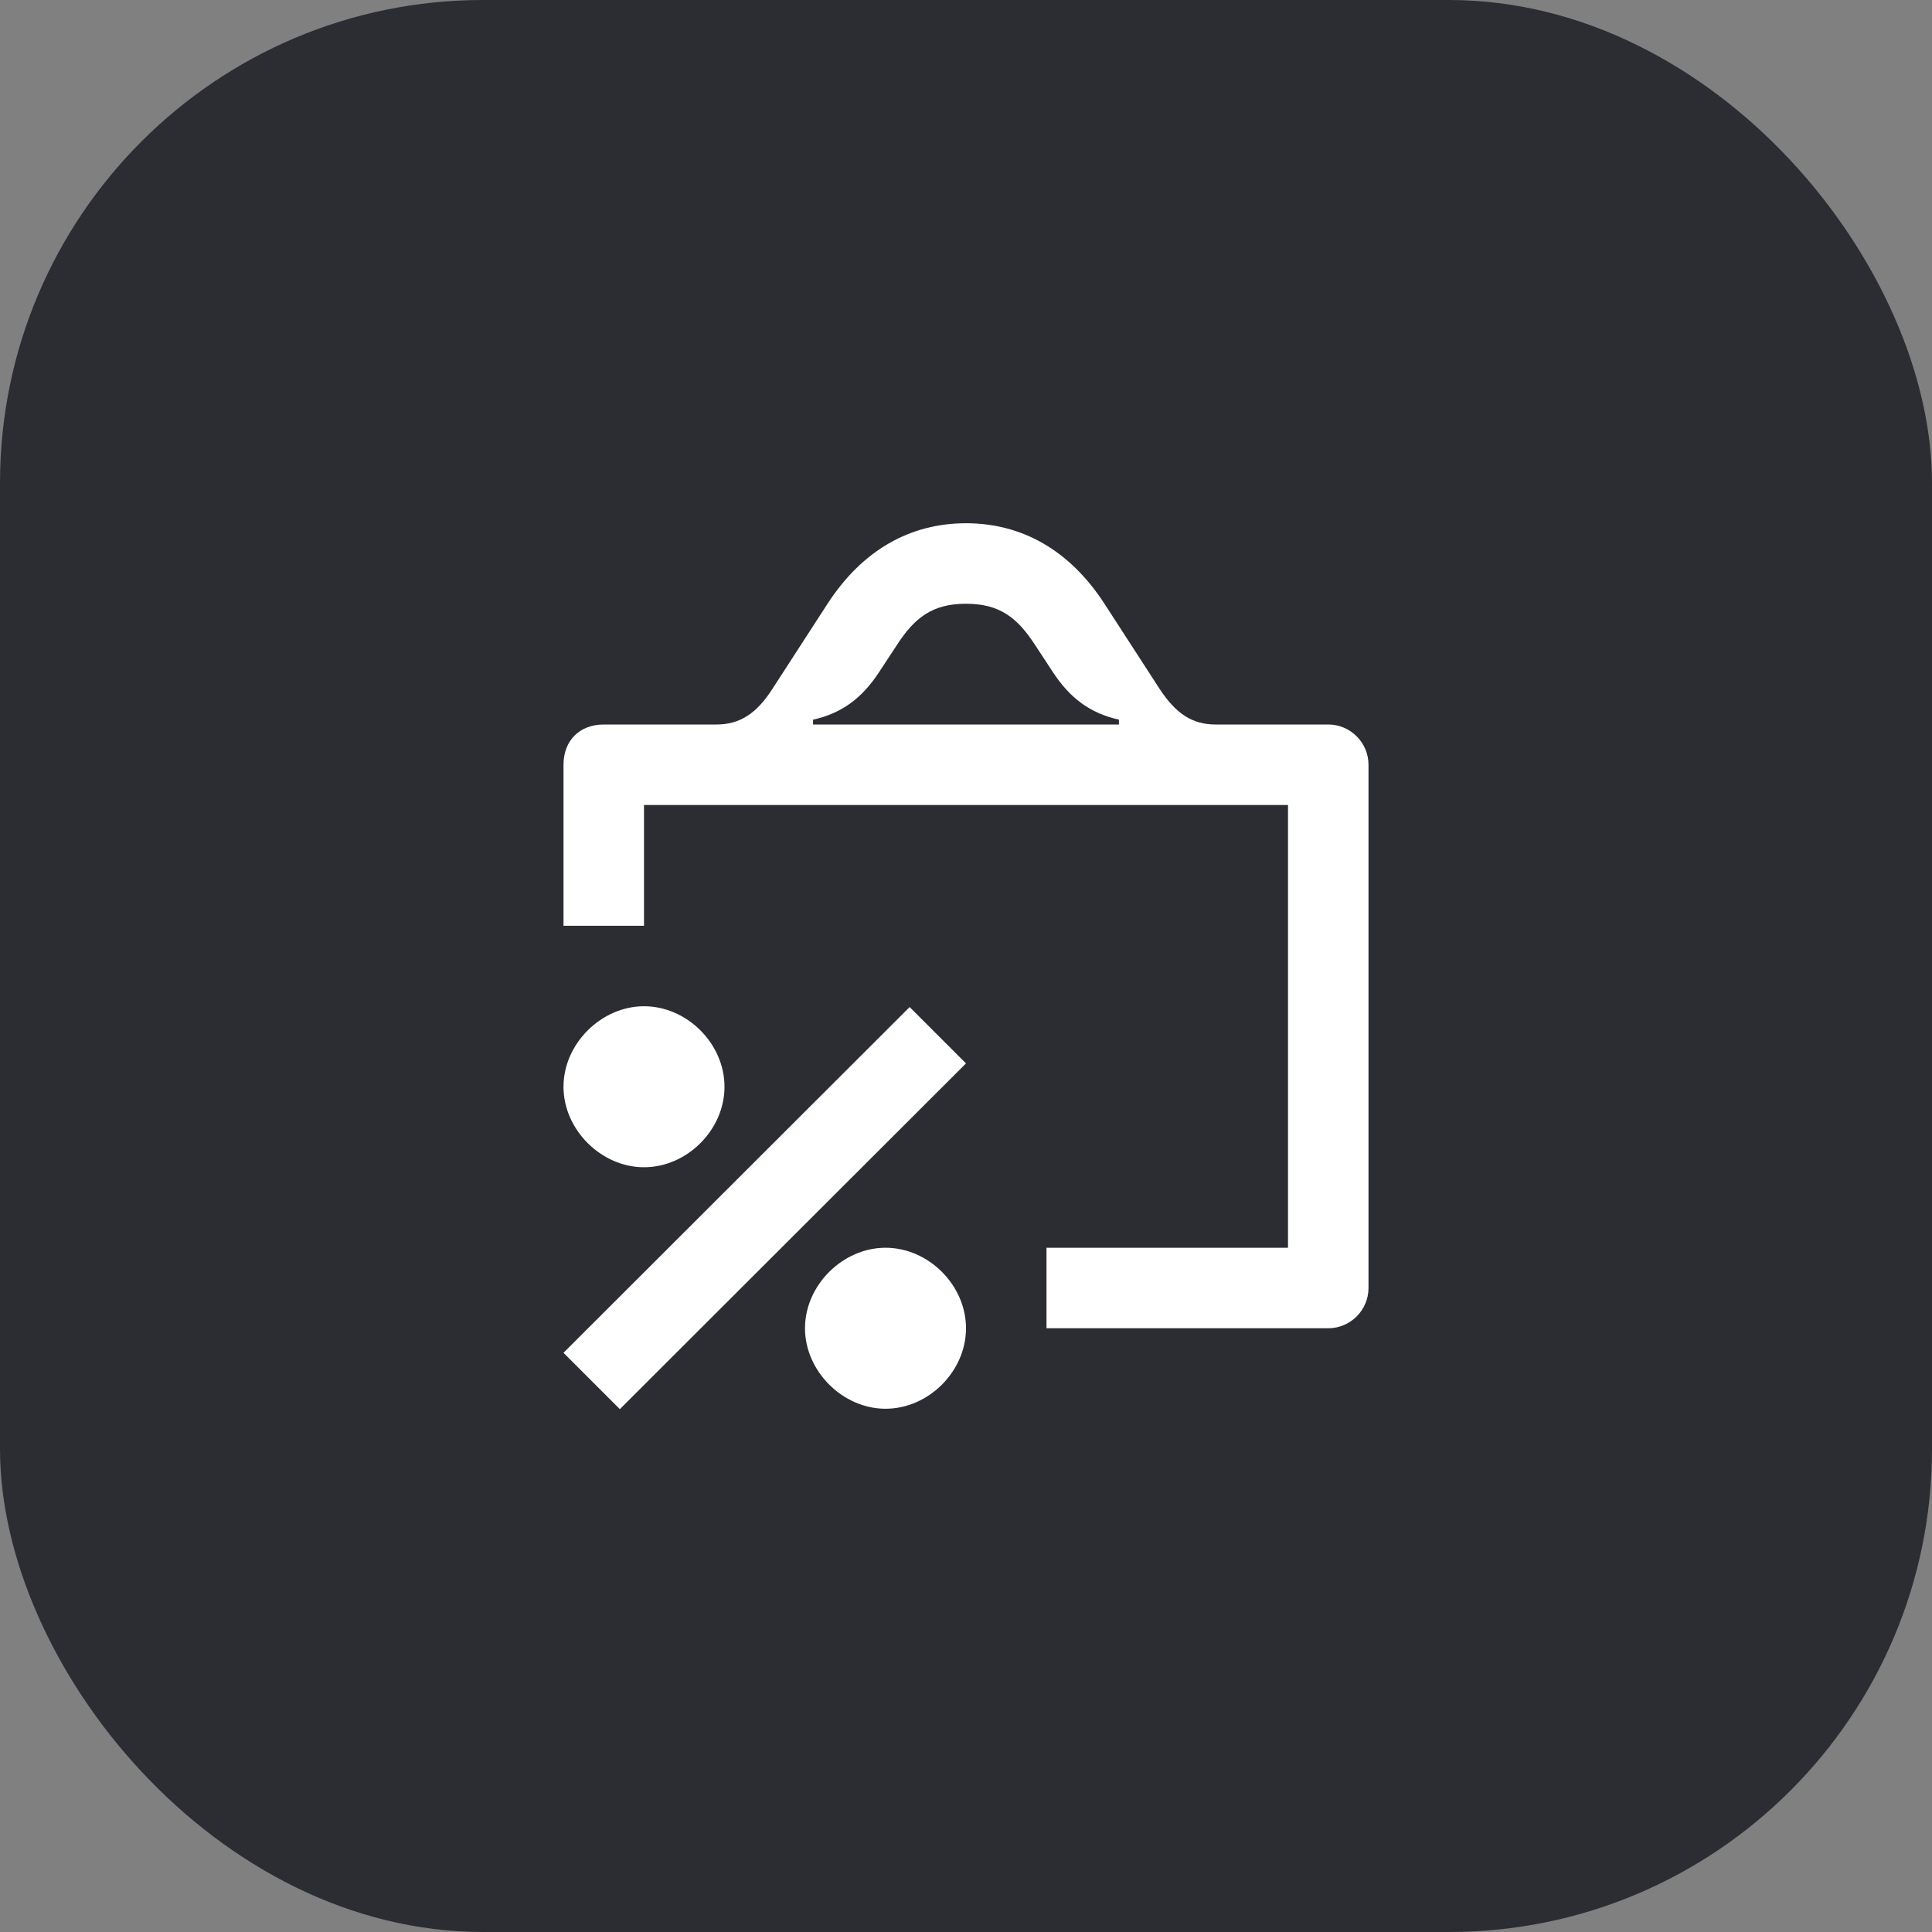 <svg width="48" height="48" viewBox="0 0 48 48" fill="none" xmlns="http://www.w3.org/2000/svg">
<rect x="0" y="0" width="48" height="48" fill="#808080" stroke="none"/>
<rect width="48" height="48" rx="12" fill="#2B2D33"/>
<path d="M16 29C17.07 29 18 28.07 18 27C18 25.93 17.07 25 16 25C14.94 25 14 25.93 14 27C14 28.07 14.94 29 16 29ZM22 35C23.07 35 24 34.07 24 33C24 31.93 23.07 31 22 31C20.94 31 20 31.93 20 33C20 34.07 20.94 35 22 35ZM15.4 35.01L24 26.42L22.6 25.02L14 33.61L15.4 35.01ZM26 31V33H33C33.55 33 34 32.55 34 32V19C34 18.45 33.55 18 33 18H30.2C29.62 18 29.21 17.73 28.8 17.1L27.44 15C26.57 13.66 25.38 13 24 13C22.62 13 21.43 13.66 20.56 15L19.2 17.1C18.8 17.73 18.38 18 17.8 18H15C14.4 18 14 18.4 14 19V23H16V20H32V31H26ZM20.2 18V17.88C20.92 17.72 21.42 17.34 21.84 16.7L22.28 16.03C22.72 15.35 23.16 15 24 15C24.84 15 25.28 15.35 25.72 16.03L26.16 16.7C26.58 17.34 27.08 17.72 27.8 17.88V18H20.2Z" fill="white"/>
</svg>
